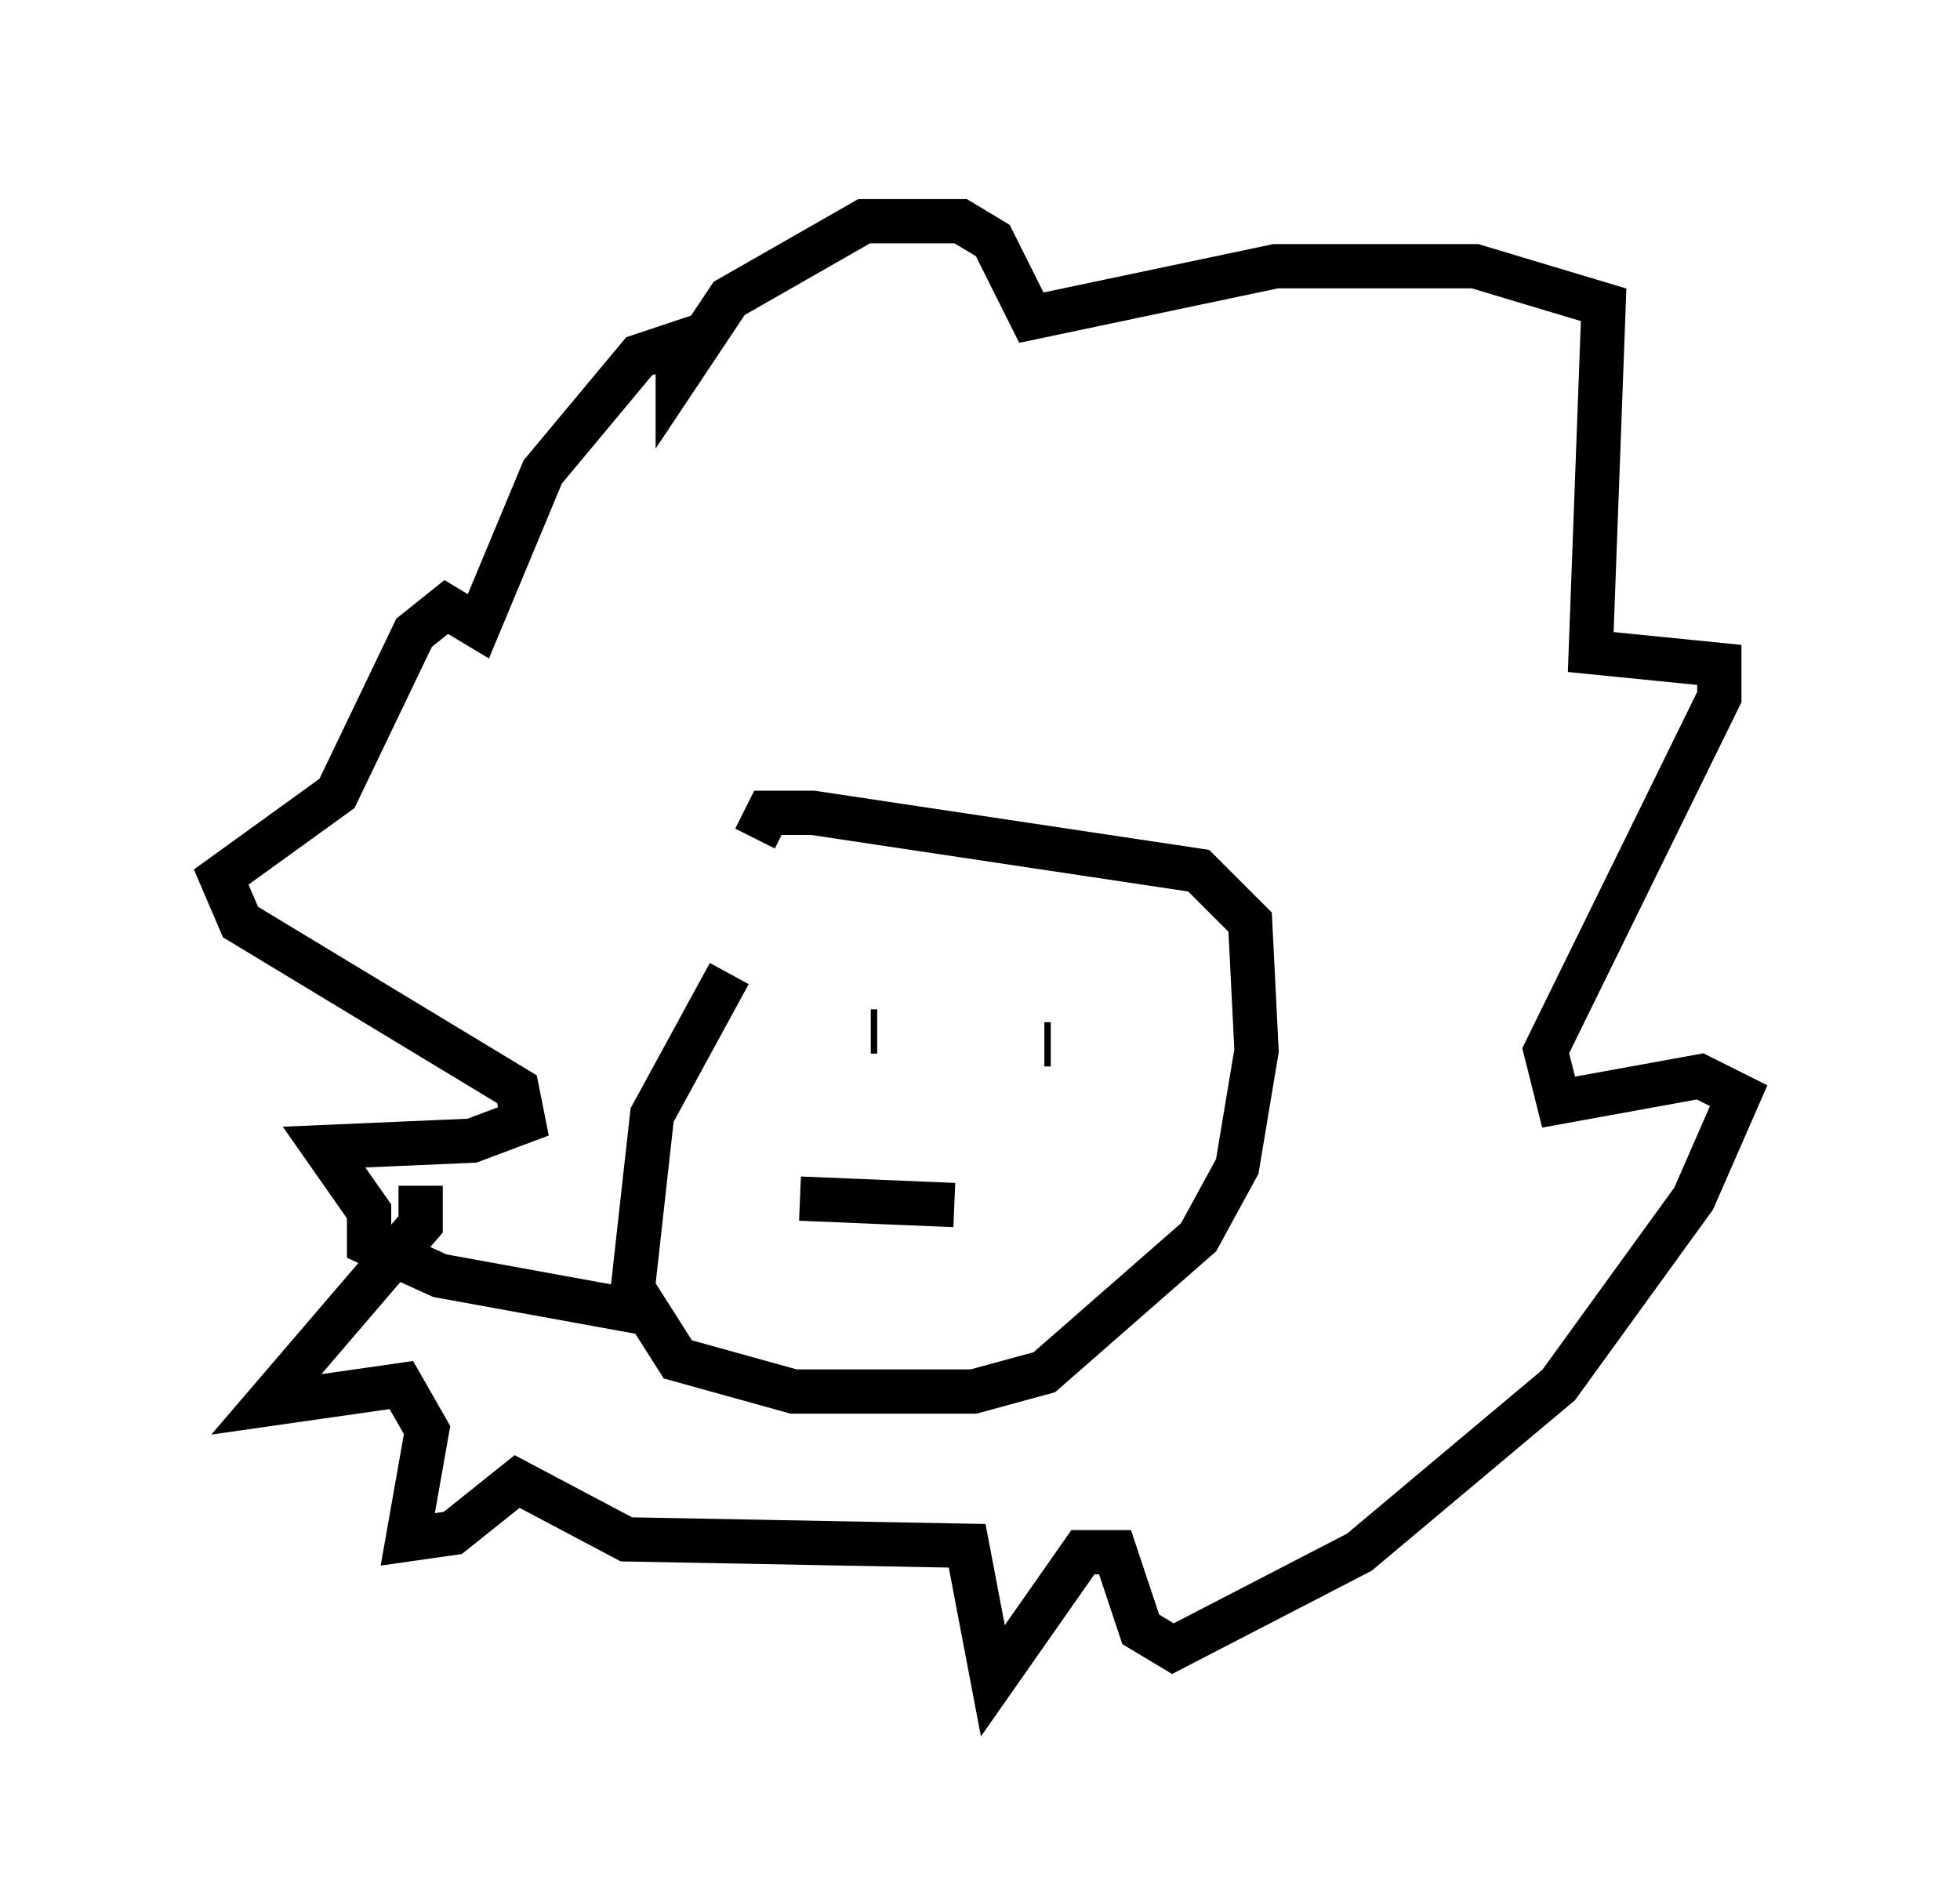 <?xml version="1.0" encoding="utf-8" ?>
<svg baseProfile="full" height="42.972" version="1.1" width="44.279" xmlns="http://www.w3.org/2000/svg" xmlns:ev="http://www.w3.org/2001/xml-events" xmlns:xlink="http://www.w3.org/1999/xlink"><defs /><rect fill="white" height="42.972" width="44.279" x="0" y="0" /><path d="M18.799, 20.687 m-2.324, 1.307 l-1.743, 3.196 -0.436, 3.922 l1.017, 1.598 2.615, 0.726 l4.067, 0.0 1.598, -0.436 l3.486, -3.05 0.872, -1.598 l0.436, -2.615 -0.145, -2.905 l-1.162, -1.162 -8.715, -1.307 l-1.017, 0.0 -0.291, 0.581 m2.615, 4.358 l0.145, 0.0 m4.648, 0.726 l0.0, 0.0 m-0.872, -0.436 l0.145, 0.0 m-5.665, 3.486 l3.486, 0.145 m-12.056, -0.436 l0.0, 0.872 -3.486, 4.067 l3.05, -0.436 0.581, 1.017 l-0.436, 2.469 1.017, -0.145 l1.453, -1.162 2.469, 1.307 l7.698, 0.145 0.581, 3.05 l2.034, -2.905 0.726, 0.0 l0.581, 1.743 0.726, 0.436 l4.212, -2.179 4.503, -3.777 l3.05, -4.212 1.017, -2.324 l-0.872, -0.436 -3.196, 0.581 l-0.291, -1.162 3.922, -7.989 l0.0, -0.726 -2.905, -0.291 l0.291, -7.844 -2.905, -0.872 l-4.503, 0.0 -5.52, 1.162 l-0.872, -1.743 -0.726, -0.436 l-2.179, 0.0 -3.05, 1.743 l-1.162, 1.743 0.0, -0.726 l-0.872, 0.291 -2.179, 2.615 l-1.453, 3.486 -0.726, -0.436 l-0.726, 0.581 -1.743, 3.631 l-2.615, 1.888 0.436, 1.017 l6.246, 3.777 0.145, 0.726 l-1.162, 0.436 -3.341, 0.145 l1.017, 1.453 0.0, 0.726 l1.598, 0.726 4.793, 0.872 " fill="none" stroke="black" stroke-width="1" /></svg>